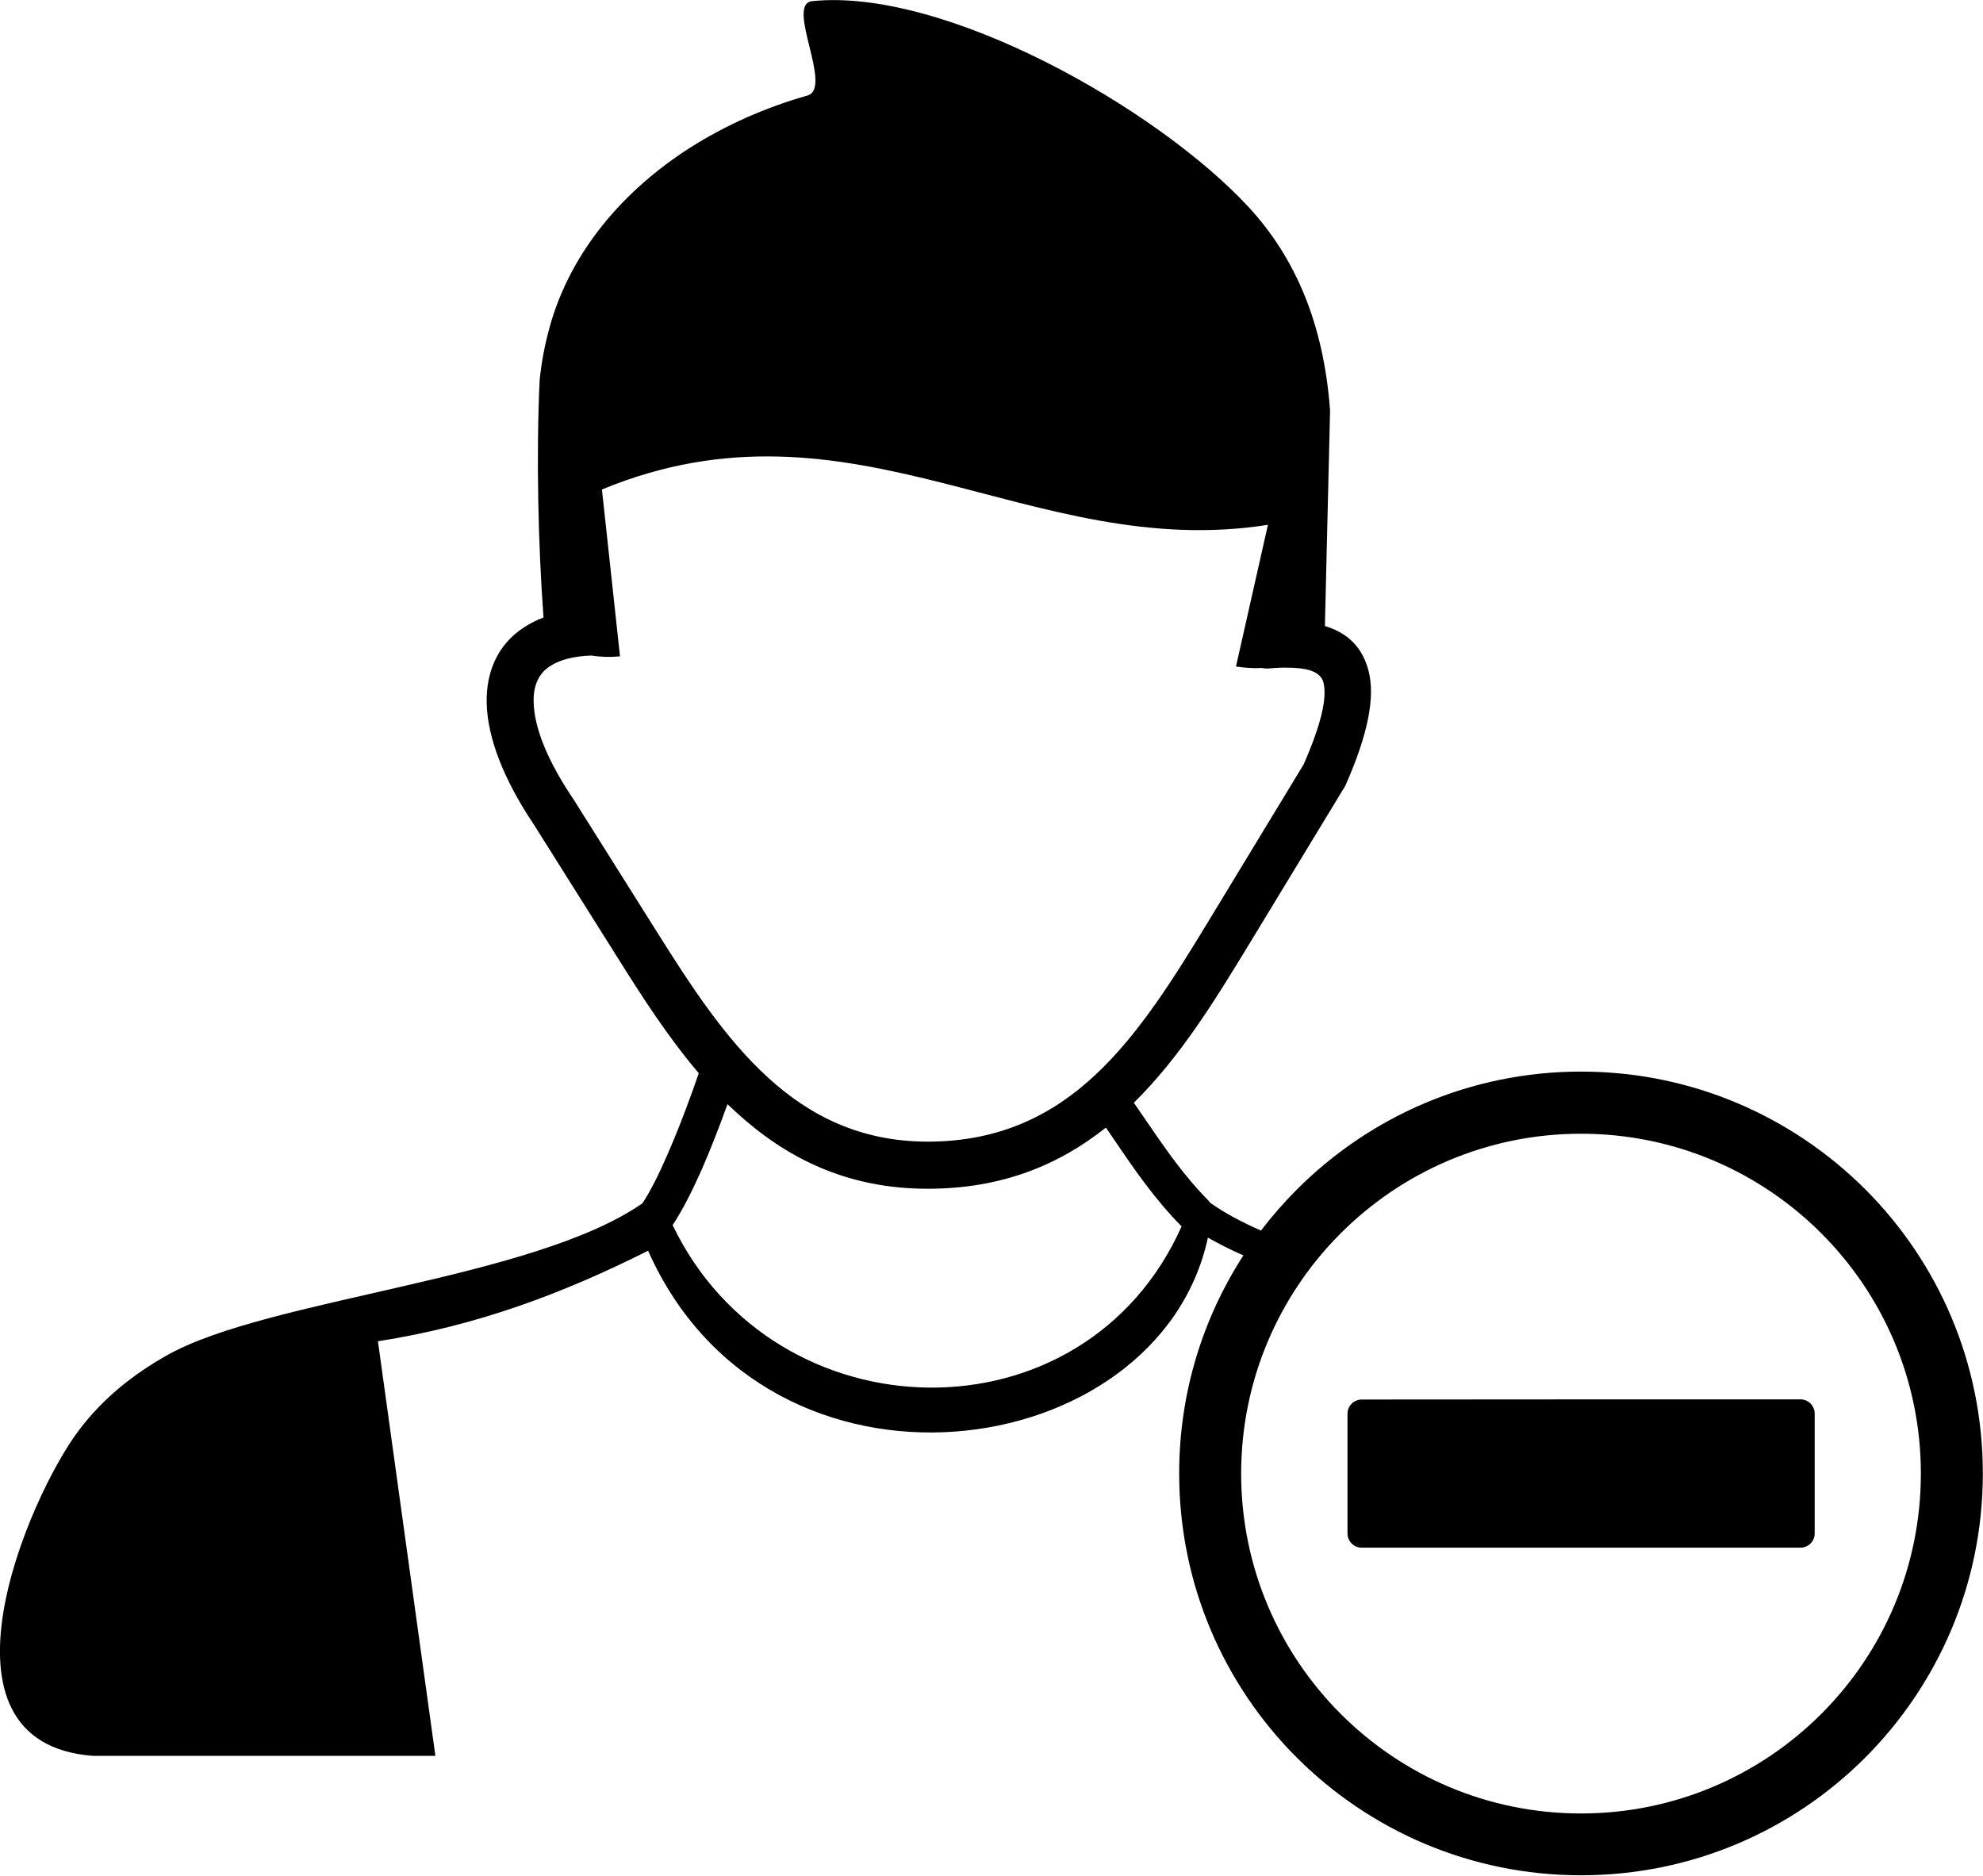 <?xml version="1.0" encoding="utf-8"?><svg version="1.1" id="Layer_1" xmlns="http://www.w3.org/2000/svg" xmlns:xlink="http://www.w3.org/1999/xlink" x="0px" y="0px" viewBox="0 0 122.88 116.22" style="enable-background:new 0 0 122.88 116.22" xml:space="preserve"><g><path d="M41.68,75.91c6.32,13.18,25.49,13.65,31.54,0.08c-1.65-1.67-2.88-3.46-4.09-5.24c-0.2-0.29-0.4-0.58-0.6-0.88 c-2.92,2.32-6.47,3.8-11.09,3.79c-4.98-0.01-8.74-1.92-11.81-4.73c-0.18-0.17-0.37-0.34-0.55-0.51c-0.44,1.22-1,2.69-1.6,4.06 C42.9,73.78,42.28,75.02,41.68,75.91L41.68,75.91z M111.57,86.71c0.49,0,0.88,0.4,0.88,0.88v7.43c0,0.49-0.4,0.88-0.88,0.88 c-9.06,0-18.13,0-27.19,0c-0.49,0-0.88-0.4-0.88-0.88V87.6c0-0.49,0.4-0.88,0.88-0.88C93.44,86.71,102.51,86.71,111.57,86.71 L111.57,86.71z M97.97,66.4c6.88,0,13.1,2.79,17.61,7.29c4.51,4.51,7.29,10.73,7.29,17.61c0,6.88-2.79,13.1-7.29,17.61 c-4.51,4.51-10.73,7.29-17.61,7.29c-6.88,0-13.1-2.79-17.61-7.29c-4.51-4.51-7.29-10.73-7.29-17.61c0-4.98,1.46-9.62,3.98-13.51 c-0.72-0.31-1.43-0.67-2.2-1.1c-3.06,14.18-27.23,17.6-34.69,0.81c-5.27,2.65-10.62,4.66-16.74,5.61l3.56,25.69H5.76 c-10.52-0.8-4.03-16-0.86-20.19c1.52-2.01,3.41-3.49,5.5-4.66c6.28-3.5,22.63-4.66,29.41-9.39c0.5-0.75,1.04-1.84,1.55-3.02 c0.78-1.78,1.49-3.72,1.94-5.04c-1.9-2.23-3.52-4.75-5.08-7.24l-5.14-8.17c-1.88-2.8-2.86-5.37-2.92-7.47 c-0.03-0.99,0.14-1.89,0.5-2.67c0.38-0.83,0.97-1.52,1.77-2.05c0.37-0.25,0.79-0.46,1.25-0.64c-0.33-4.43-0.46-10.02-0.24-14.7 c0.11-1.11,0.32-2.22,0.63-3.33c1.31-4.69,4.61-8.47,8.68-11.07c2.25-1.43,4.71-2.51,7.28-3.24c1.63-0.46-1.39-5.68,0.3-5.85 c8.16-0.84,21.36,6.61,27.06,12.78c2.85,3.09,4.64,7.18,5.03,12.6l-0.32,13.34v0c1.43,0.43,2.34,1.34,2.71,2.8 c0.41,1.62-0.04,3.9-1.41,7.02l0,0c-0.02,0.06-0.05,0.11-0.09,0.17l-5.86,9.65c-2.15,3.54-4.34,7.1-7.19,9.9 c0.26,0.37,0.51,0.74,0.77,1.12c1.16,1.7,2.33,3.4,3.83,4.92c0.05,0.05,0.09,0.1,0.13,0.16c0.89,0.63,1.96,1.2,3.15,1.72 c0.68-0.89,1.42-1.74,2.21-2.53C84.87,69.19,91.1,66.4,97.97,66.4L97.97,66.4z M36.64,40.62c-1.14,0.04-2,0.28-2.59,0.68 c-0.34,0.23-0.58,0.51-0.74,0.86c-0.18,0.38-0.26,0.84-0.24,1.38c0.04,1.56,0.86,3.61,2.45,5.96l0.02,0.03l0,0l5.14,8.17 c2.06,3.28,4.22,6.62,6.91,9.07c2.58,2.36,5.72,3.96,9.86,3.97c4.49,0.01,7.77-1.65,10.43-4.14c2.77-2.59,4.96-6.15,7.11-9.69 l5.79-9.54c1.08-2.46,1.47-4.11,1.23-5.08c-0.15-0.58-0.78-0.86-1.86-0.91c-0.23-0.01-0.47-0.01-0.71-0.01 c-0.26,0.01-0.53,0.02-0.81,0.05c-0.15,0.01-0.3,0-0.45-0.03c-0.52,0.03-1.05-0.01-1.59-0.09l1.98-8.78 c-14.71,2.32-25.72-8.61-41.27-2.19l1.12,10.34C37.79,40.73,37.19,40.71,36.64,40.62L36.64,40.62L36.64,40.62z M112.86,76.42 c-3.81-3.81-9.07-6.17-14.89-6.17c-5.81,0-11.08,2.36-14.89,6.17c-3.81,3.81-6.17,9.07-6.17,14.89c0,5.81,2.36,11.08,6.17,14.89 c3.81,3.81,9.07,6.17,14.89,6.17c5.81,0,11.08-2.36,14.89-6.17c3.81-3.81,6.17-9.07,6.17-14.89 C119.03,85.5,116.67,80.23,112.86,76.42L112.86,76.42z"/></g></svg>